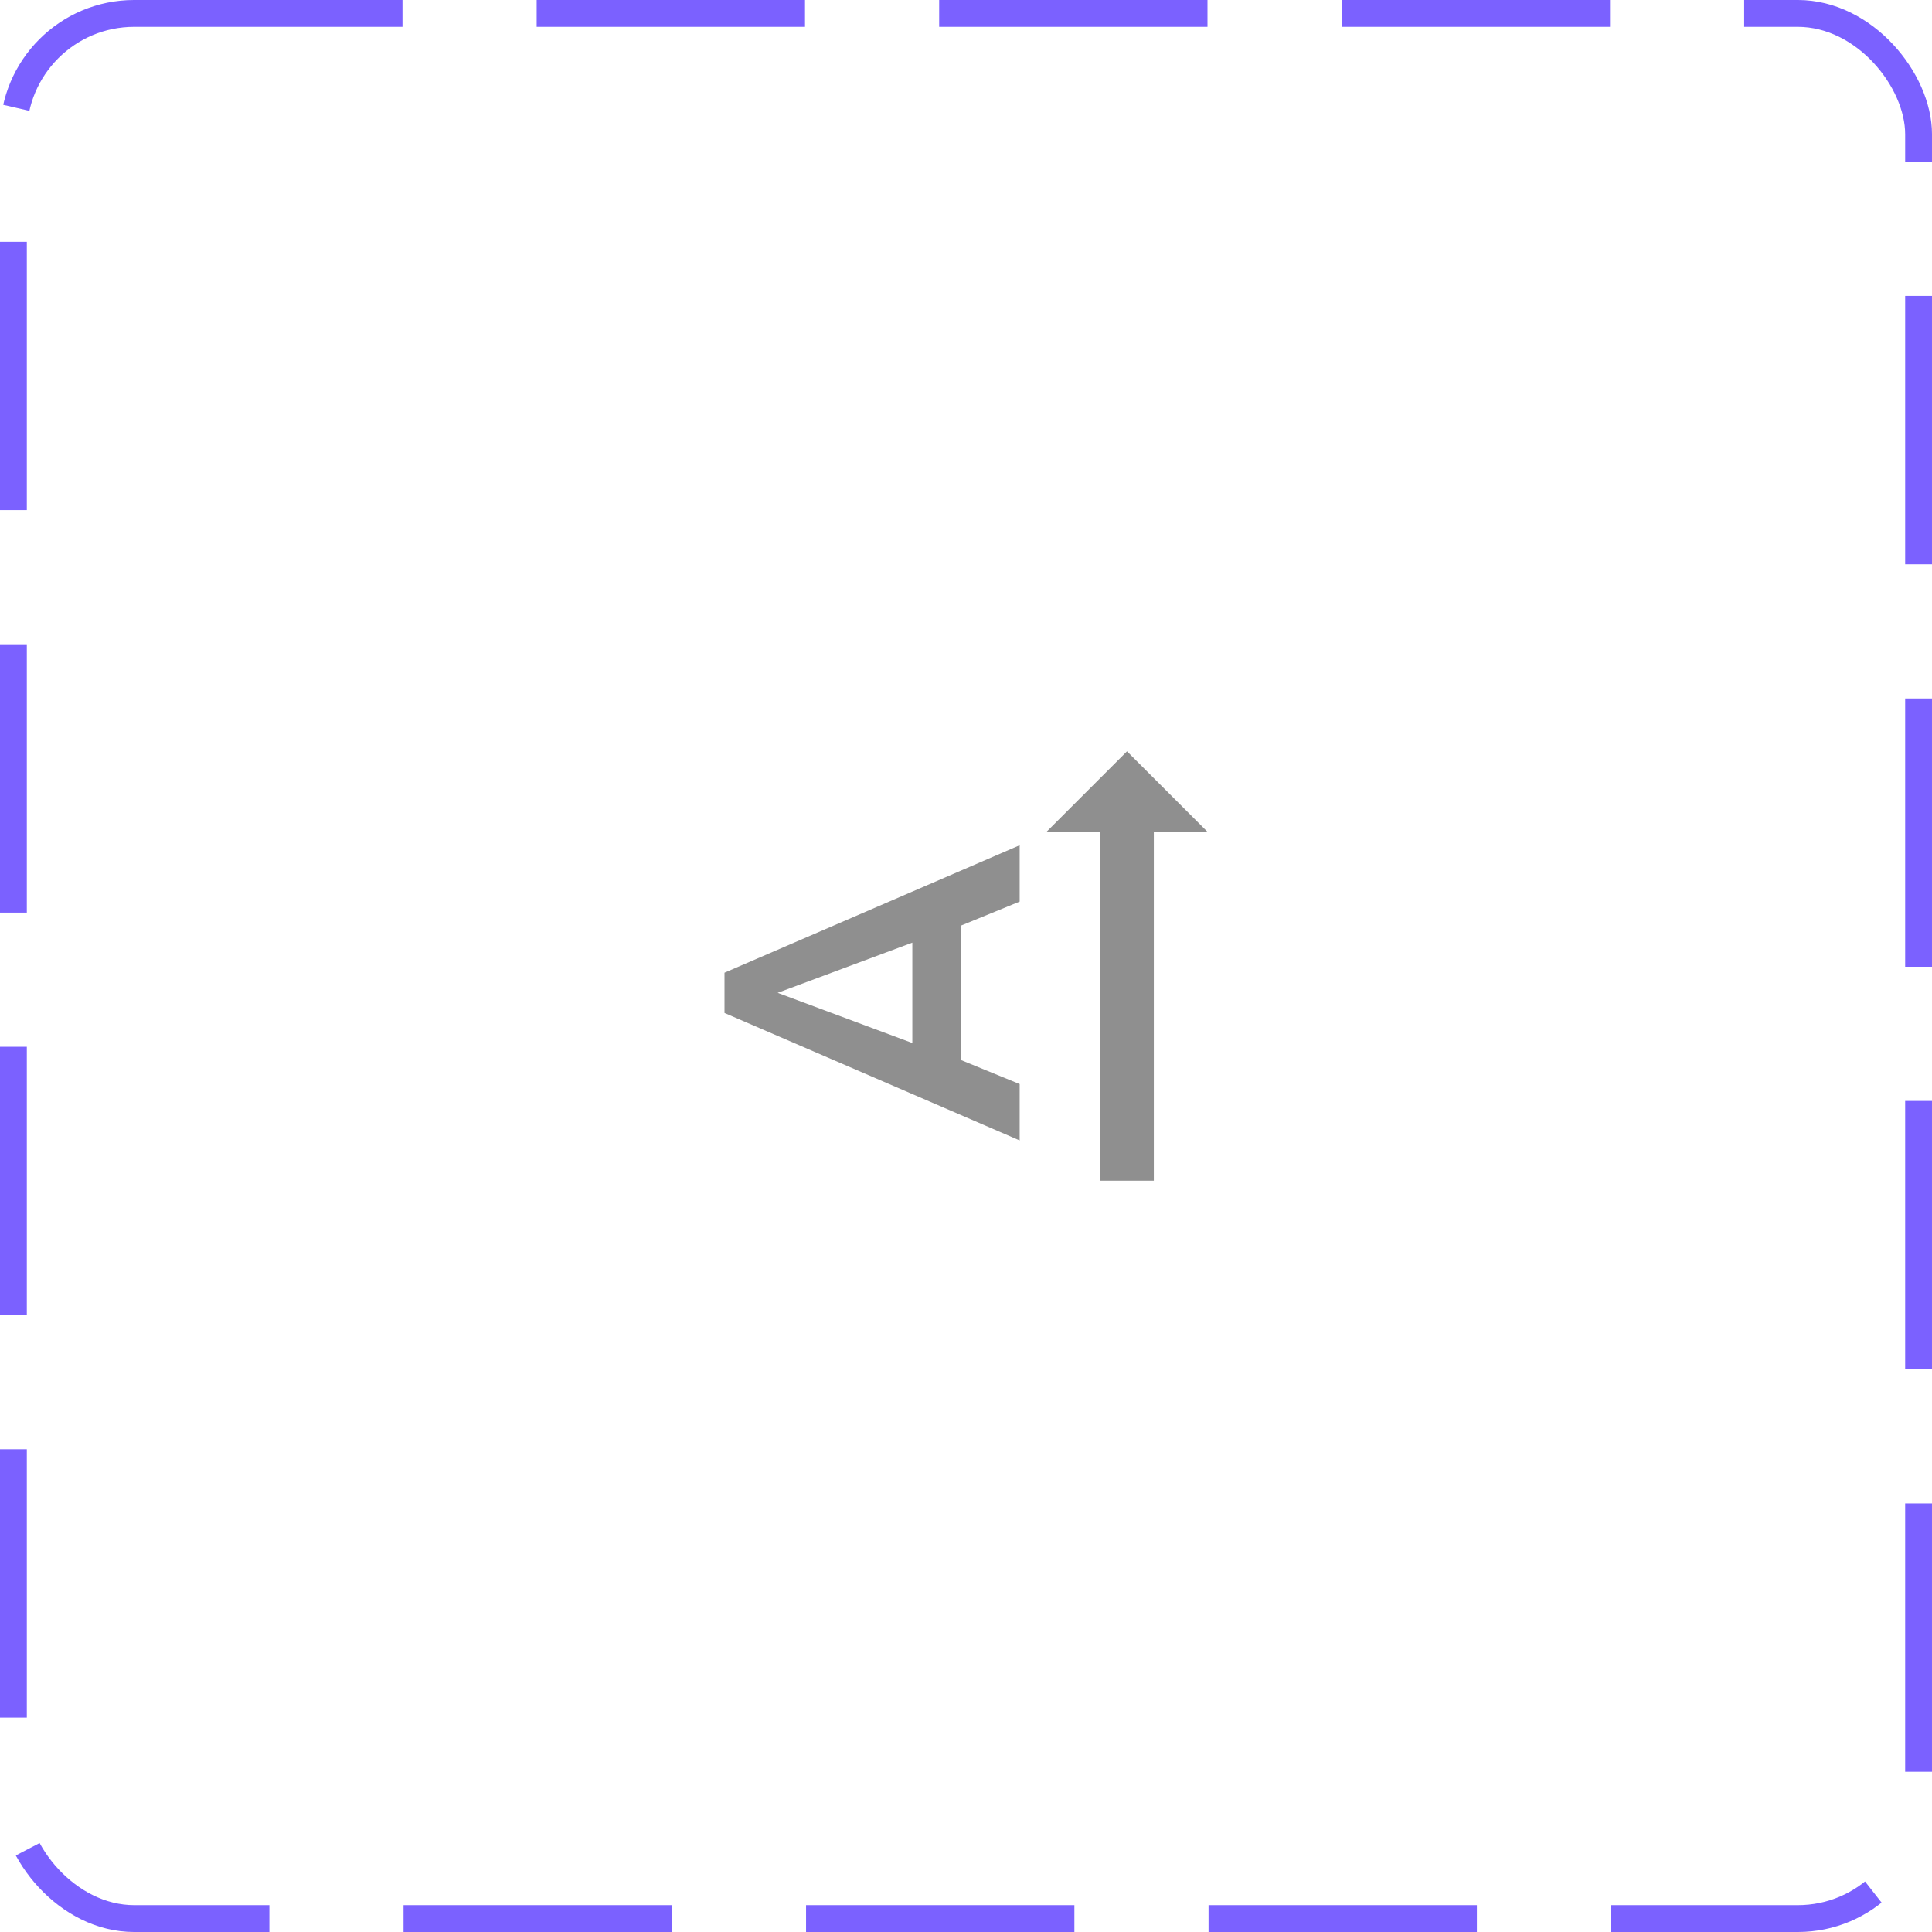 <svg width="72" height="72" viewBox="0 0 72 72" fill="none" xmlns="http://www.w3.org/2000/svg">
<rect x="0.5" y="0.5" width="71" height="71" rx="4.5" stroke="#7B61FF" stroke-dasharray="10 5"/>
<path d="M42 28L39 31H41V44H43V31H45L42 28ZM35.8 39.5V34.5L38 33.6V31.5L27 36.25V37.75L38 42.5V40.4L35.8 39.5ZM28.98 37L34 35.13V38.87L28.98 37Z" fill="#8F8F8F"/>
</svg>
